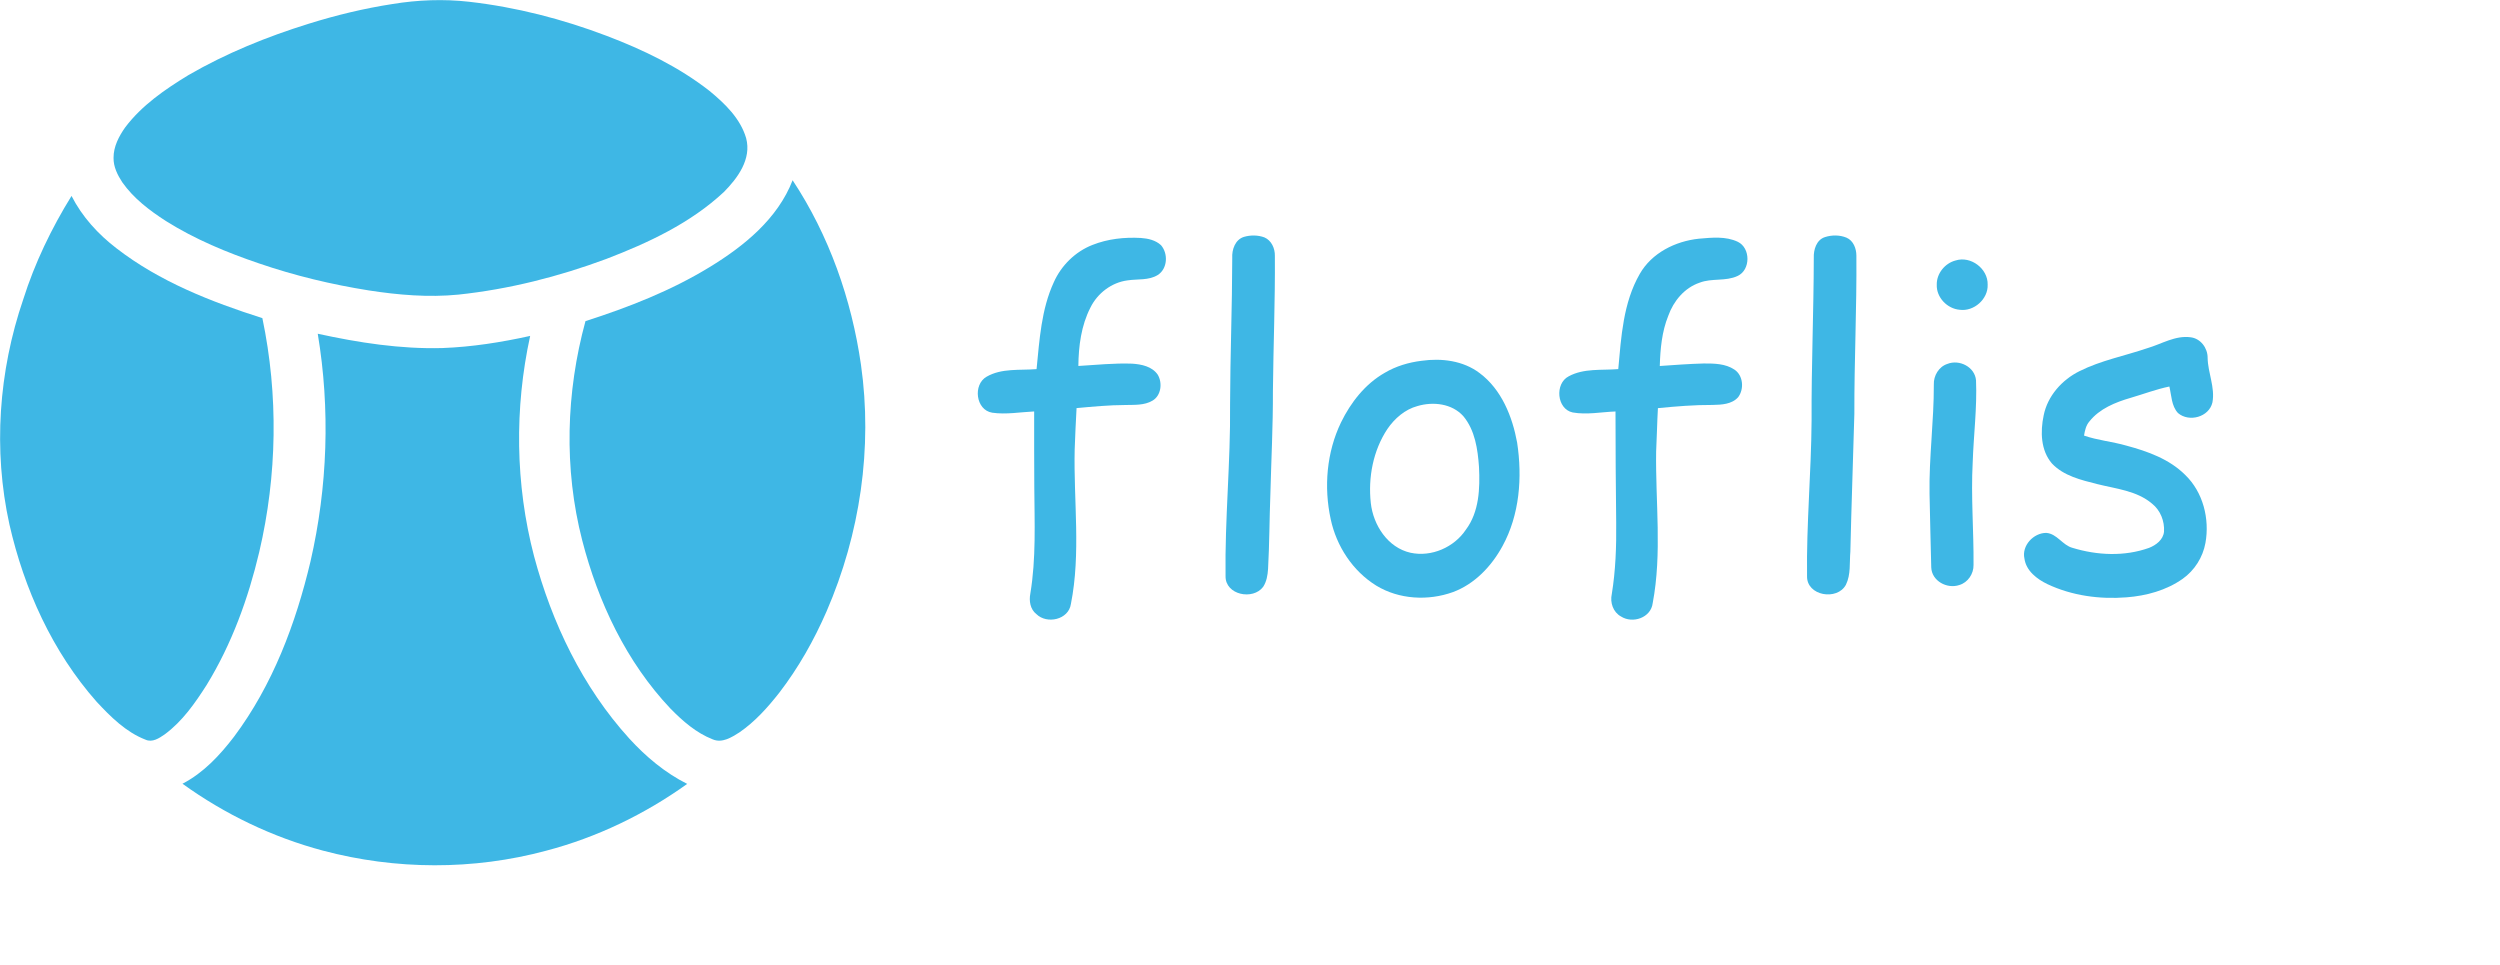 <?xml version="1.0" encoding="UTF-8" ?>
<!DOCTYPE svg PUBLIC "-//W3C//DTD SVG 1.1//EN" "http://www.w3.org/Graphics/SVG/1.1/DTD/svg11.dtd">
<svg width="1124pt" height="434pt" viewBox="0 0 1124 434" version="1.1" xmlns="http://www.w3.org/2000/svg">
<g id="#3eb7e5ff">
<path fill="#3eb7e5" opacity="1.00" d=" M 176.51 1.80 C 187.86 -0.05 199.45 -0.51 210.89 0.79 C 232.08 3.20 252.89 8.57 272.81 16.14 C 289.16 22.36 305.16 30.05 319.00 40.88 C 325.92 46.58 332.89 53.27 335.47 62.14 C 337.97 71.53 331.65 80.09 325.41 86.37 C 310.41 100.34 291.53 109.16 272.59 116.42 C 251.16 124.38 228.84 130.05 206.09 132.46 C 192.65 133.78 179.09 132.63 165.79 130.57 C 149.08 127.91 132.58 123.95 116.57 118.47 C 101.99 113.53 87.64 107.58 74.58 99.36 C 67.22 94.62 60.07 89.20 54.99 81.97 C 52.84 78.70 50.98 74.98 51.05 70.97 C 51.02 65.93 53.45 61.28 56.29 57.26 C 63.79 47.32 74.20 40.18 84.71 33.78 C 101.75 23.90 120.12 16.47 138.90 10.64 C 151.20 6.80 163.77 3.77 176.51 1.80 Z" />
<path fill="#3eb7e5" opacity="1.00" d=" M 356.36 81.04 C 372.77 105.86 382.87 134.59 387.09 163.96 C 392.42 201.41 386.67 240.14 371.66 274.79 C 366.00 287.78 359.00 300.22 350.35 311.46 C 345.13 318.11 339.39 324.53 332.37 329.33 C 328.89 331.53 324.64 334.23 320.42 332.41 C 313.04 329.53 306.93 324.18 301.45 318.59 C 281.60 297.61 268.92 270.70 261.76 242.93 C 253.46 210.69 254.48 176.41 263.23 144.38 C 282.57 138.18 301.65 130.72 319.03 120.10 C 334.47 110.68 349.66 98.39 356.36 81.04 Z" />
<path fill="#3eb7e5" opacity="1.00" d=" M 10.45 134.60 C 15.63 118.24 23.14 102.66 32.16 88.09 C 36.93 97.45 44.14 105.35 52.45 111.70 C 71.79 126.63 94.87 135.68 117.96 143.03 C 125.21 177.61 124.62 213.76 116.56 248.16 C 111.63 269.03 104.21 289.49 92.98 307.84 C 87.74 316.07 82.01 324.32 74.06 330.17 C 71.59 331.87 68.50 333.97 65.41 332.55 C 56.62 329.15 49.75 322.29 43.45 315.51 C 23.58 293.04 10.86 264.87 4.24 235.78 C -3.14 202.33 -0.61 166.95 10.45 134.60 Z" />
<path fill="#3eb7e5" opacity="1.00" d=" M 559.31 106.49 C 562.27 105.64 565.55 105.65 568.47 106.73 C 571.66 108.09 573.26 111.69 573.18 115.02 C 573.34 135.35 572.49 155.67 572.30 176.00 C 572.36 191.33 571.56 206.64 571.17 221.97 C 570.73 233.25 570.74 244.55 570.12 255.83 C 569.94 258.60 569.47 261.48 567.91 263.85 C 563.34 269.97 550.92 267.50 551.01 259.09 C 550.65 233.39 553.30 207.73 553.04 182.02 C 553.09 160.01 553.99 138.02 554.02 116.01 C 553.80 112.23 555.33 107.70 559.31 106.49 Z" />
<path fill="#3eb7e5" opacity="1.00" d=" M 820.47 106.61 C 823.59 105.60 827.14 105.59 830.20 106.86 C 833.30 108.20 834.63 111.76 834.63 114.94 C 834.83 138.64 833.65 162.32 833.72 186.02 C 833.15 206.70 832.40 227.37 831.92 248.05 C 831.49 253.00 832.19 258.29 829.93 262.89 C 826.07 270.19 812.21 267.94 812.45 259.00 C 812.13 235.65 814.34 212.34 814.49 188.99 C 814.37 164.64 815.44 140.30 815.48 115.95 C 815.33 112.31 816.64 107.85 820.47 106.61 Z" />
<path fill="#3eb7e5" opacity="1.00" d=" M 491.15 110.13 C 498.04 107.39 505.59 106.57 512.96 106.99 C 516.16 107.21 519.57 107.98 521.99 110.24 C 525.29 114.04 524.95 120.83 520.52 123.64 C 516.45 126.16 511.46 125.36 506.94 126.06 C 499.77 126.98 493.40 131.86 490.25 138.30 C 486.10 146.38 484.93 155.57 484.83 164.54 C 492.88 164.07 500.93 163.20 509.01 163.50 C 513.20 163.77 517.99 164.75 520.52 168.46 C 522.73 172.13 522.08 177.89 518.14 180.14 C 514.49 182.30 510.08 181.98 506.00 182.09 C 498.65 182.12 491.33 182.81 484.02 183.48 C 483.68 189.65 483.40 195.84 483.18 202.02 C 482.64 225.18 486.03 248.66 481.47 271.59 C 480.44 278.61 470.71 280.77 465.97 276.11 C 463.18 273.95 462.59 270.15 463.24 266.87 C 465.86 251.06 465.12 234.98 465.02 219.02 C 464.90 207.68 465.00 196.34 464.96 184.99 C 458.68 185.27 452.36 186.46 446.10 185.55 C 438.70 184.37 437.32 172.95 443.57 169.37 C 450.35 165.45 458.54 166.57 466.04 165.96 C 467.36 152.77 468.16 139.10 473.80 126.88 C 477.15 119.35 483.46 113.14 491.15 110.13 Z" />
<path fill="#3eb7e5" opacity="1.00" d=" M 737.23 123.17 C 742.62 113.70 753.25 108.44 763.81 107.32 C 769.60 106.83 775.86 106.13 781.28 108.70 C 787.14 111.48 787.12 121.41 781.20 124.08 C 775.85 126.60 769.63 124.96 764.16 127.09 C 757.35 129.39 752.42 135.34 750.06 141.97 C 747.16 149.12 746.47 156.91 746.24 164.55 C 752.82 164.10 759.41 163.59 766.02 163.42 C 770.69 163.40 775.78 163.47 779.81 166.18 C 783.76 168.80 784.23 174.89 781.50 178.55 C 778.66 181.78 774.01 181.98 770.02 182.06 C 761.79 182.02 753.58 182.70 745.40 183.50 C 745.03 190.00 744.94 196.52 744.60 203.03 C 744.26 225.71 747.31 248.66 743.06 271.13 C 742.30 277.74 734.05 280.54 728.80 277.17 C 725.27 275.26 723.80 270.91 724.66 267.10 C 726.38 256.51 726.76 245.75 726.64 235.03 C 726.48 218.36 726.30 201.68 726.33 185.00 C 719.93 185.24 713.44 186.57 707.07 185.44 C 699.89 183.90 698.96 172.45 705.27 169.20 C 712.08 165.49 720.13 166.56 727.57 165.95 C 728.89 151.43 729.78 136.10 737.23 123.17 Z" />
<path fill="#3eb7e5" opacity="1.00" d=" M 879.20 117.12 C 886.06 114.91 893.86 120.82 893.65 127.99 C 893.91 134.47 887.46 140.17 881.06 139.27 C 875.47 138.80 870.55 133.71 870.77 128.01 C 870.65 123.02 874.41 118.36 879.20 117.12 Z" />
<path fill="#3eb7e5" opacity="1.00" d=" M 142.86 150.05 C 161.27 154.07 180.07 157.00 198.96 156.48 C 212.23 155.99 225.41 153.89 238.36 151.03 C 231.26 183.55 231.67 217.75 240.09 249.98 C 248.09 280.00 261.92 308.92 282.92 332.04 C 290.39 340.21 299.02 347.46 308.96 352.44 C 289.85 366.13 268.33 376.50 245.58 382.47 C 212.88 391.29 177.87 391.15 145.16 382.43 C 122.51 376.40 101.05 366.06 82.04 352.37 C 91.48 347.48 98.87 339.54 105.24 331.20 C 122.59 308.01 132.98 280.37 139.61 252.38 C 147.30 218.91 148.52 183.94 142.86 150.05 Z" />
<path fill="#3eb7e5" opacity="1.00" d=" M 965.45 156.54 C 971.88 154.67 978.01 150.68 984.97 151.65 C 989.44 152.22 992.58 156.51 992.55 160.88 C 992.66 167.63 995.96 174.16 994.71 180.93 C 993.20 187.52 984.20 189.98 979.22 185.70 C 976.25 182.49 976.31 177.79 975.35 173.78 C 969.41 175.00 963.74 177.18 957.93 178.87 C 951.08 180.87 943.97 183.72 939.40 189.47 C 937.85 191.24 937.36 193.59 936.98 195.84 C 943.19 198.00 949.79 198.55 956.09 200.37 C 965.62 202.93 975.38 206.42 982.49 213.55 C 990.52 221.30 993.51 233.28 991.57 244.09 C 990.41 250.55 986.66 256.47 981.30 260.26 C 973.95 265.44 964.98 267.87 956.11 268.56 C 944.00 269.52 931.52 267.83 920.49 262.61 C 915.80 260.35 910.94 256.64 910.19 251.14 C 908.86 245.33 914.29 239.56 920.01 239.59 C 924.86 239.96 927.28 245.12 931.81 246.32 C 942.91 249.70 955.16 250.28 966.20 246.33 C 969.34 245.11 972.60 242.66 972.94 239.04 C 973.24 234.29 971.32 229.42 967.56 226.44 C 960.70 220.60 951.35 219.77 942.94 217.65 C 935.72 215.81 927.83 214.00 922.53 208.36 C 917.47 202.45 917.31 194.02 918.83 186.77 C 920.58 178.02 927.05 170.79 934.92 166.88 C 944.57 162.04 955.28 160.01 965.45 156.54 Z" />
<path fill="#3eb7e5" opacity="1.00" d=" M 639.15 162.21 C 648.12 160.95 657.85 162.13 665.24 167.74 C 675.08 175.10 679.95 187.24 682.10 198.98 C 684.49 214.65 683.23 231.47 675.50 245.57 C 670.58 254.58 663.04 262.57 653.26 266.20 C 642.09 270.23 629.02 269.53 618.78 263.30 C 608.18 256.75 600.86 245.55 598.29 233.45 C 595.14 218.95 596.45 203.33 602.93 189.90 C 607.32 180.90 613.80 172.61 622.60 167.60 C 627.64 164.62 633.35 162.92 639.15 162.21 M 637.30 182.56 C 631.65 184.08 627.03 188.13 623.77 192.87 C 617.34 202.59 615.06 214.66 616.31 226.15 C 617.41 236.11 623.94 246.23 634.18 248.52 C 643.58 250.55 653.79 246.08 659.07 238.13 C 665.07 230.11 665.43 219.57 664.96 209.97 C 664.40 202.02 663.19 193.43 657.91 187.11 C 652.82 181.41 644.31 180.48 637.30 182.56 Z" />
<path fill="#3eb7e5" opacity="1.00" d=" M 875.53 163.62 C 880.92 161.45 887.91 164.97 888.42 171.00 C 888.93 183.35 887.33 195.67 886.92 208.00 C 886.10 223.33 887.43 238.67 887.30 254.00 C 887.39 257.97 884.76 261.91 880.90 263.03 C 875.40 264.90 868.52 261.22 868.29 255.12 C 868.05 244.09 867.71 233.06 867.52 222.02 C 867.25 205.61 869.51 189.28 869.45 172.88 C 869.29 168.94 871.69 164.86 875.53 163.62 Z" />
</g>
</svg>
